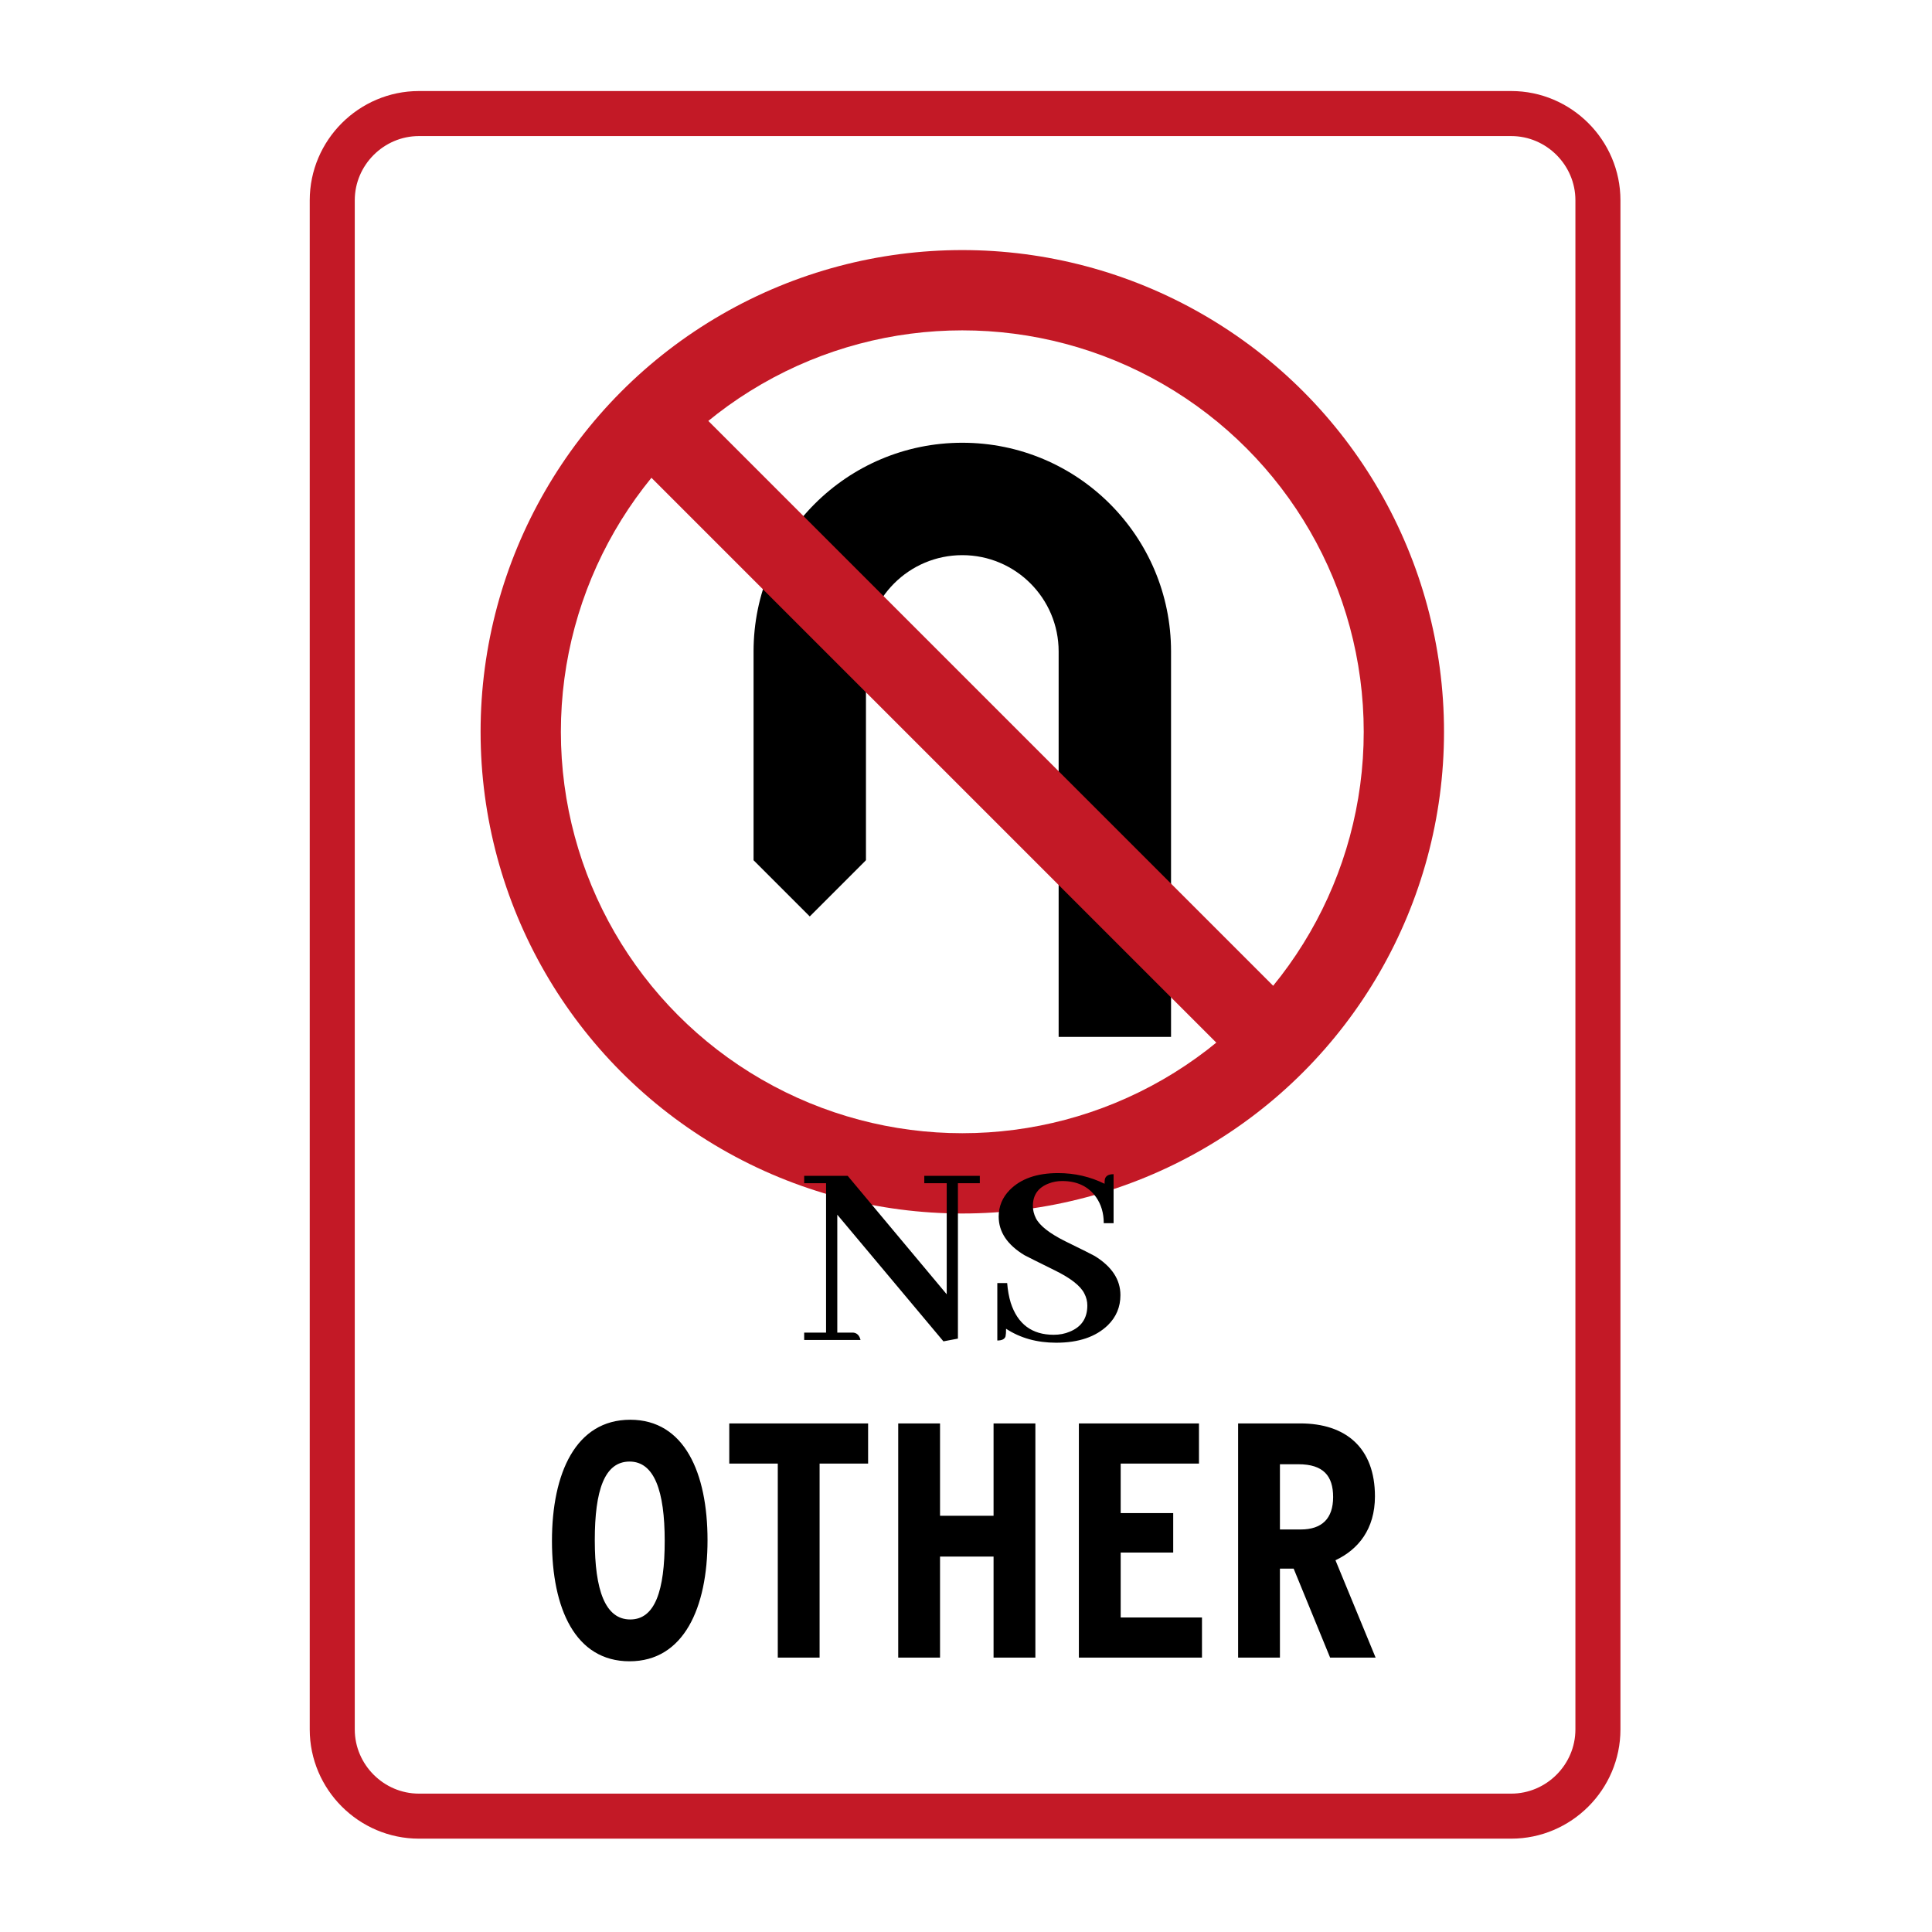 <svg xmlns="http://www.w3.org/2000/svg" xmlns:xlink="http://www.w3.org/1999/xlink" version="1.1" width="1000" height="1000" viewBox="0 0 1000 1000" xml:space="preserve">
<desc>Created with Fabric.js 3.5.0</desc>
<defs>
</defs>
<rect x="0" y="0" width="100%" height="100%" fill="#ffffff"/>
<g transform="matrix(3.33 0 0 3.33 500 500)" id="249890">
<g style="" vector-effect="non-scaling-stroke">
		<g transform="matrix(1 0 0 1 -0.142 -0.179)">
<path style="stroke: rgb(195,25,38); stroke-width: 7; stroke-dasharray: none; stroke-linecap: butt; stroke-dashoffset: 0; stroke-linejoin: miter; stroke-miterlimit: 4; is-custom-font: none; font-file-url: none; fill: rgb(255,255,255); fill-rule: nonzero; opacity: 1;" transform=" translate(-102.358, -136.321)" d="M 200.723 255.164 L 200.723 17.479 C 200.723 10.074 194.65 4 187.245 4 L 17.47 4 C 10.065 4 3.993 10.074 3.993 17.479 L 3.993 255.164 C 3.993 262.569 10.066 268.642 17.47 268.642 L 187.245 268.642 C 194.65 268.642 200.723 262.569 200.723 255.164 Z" stroke-linecap="round"/>
</g>
		<g transform="matrix(1 0 0 1 -0.344 89.3)">
<path style="stroke: none; stroke-width: 1; stroke-dasharray: none; stroke-linecap: butt; stroke-dashoffset: 0; stroke-linejoin: miter; stroke-miterlimit: 4; is-custom-font: none; font-file-url: none; fill: rgb(0,0,0); fill-rule: nonzero; opacity: 1;" transform=" translate(-102.156, -225.8)" d="M 62.324 225.748 C 62.324 236.252 58.632 244.572 50.208 244.572 C 41.732 244.572 38.144 236.304 38.144 225.852 C 38.144 215.348 41.836 207.028 50.312 207.028 C 58.736 207.028 62.324 215.296 62.324 225.748 Z M 55.668 225.852 C 55.668 218.104 54.056 213.528 50.208 213.528 C 46.308 213.528 44.8 218 44.8 225.748 C 44.8 233.496 46.412 238.072 50.312 238.072 C 54.16 238.072 55.668 233.6 55.668 225.852 Z M 87.284 213.84 L 79.744 213.84 L 79.744 244 L 73.244 244 L 73.244 213.84 L 65.704 213.84 L 65.704 207.6 L 87.284 207.6 L 87.284 213.84 Z M 113.284 244 L 106.784 244 L 106.784 228.296 L 98.464 228.296 L 98.464 244 L 91.964 244 L 91.964 207.6 L 98.464 207.6 L 98.464 221.952 L 106.784 221.952 L 106.784 207.6 L 113.284 207.6 L 113.284 244 Z M 139.18 244 L 120.044 244 L 120.044 207.6 L 138.712 207.6 L 138.712 213.84 L 126.544 213.84 L 126.544 221.536 L 134.708 221.536 L 134.708 227.672 L 126.544 227.672 L 126.544 237.76 L 139.18 237.76 L 139.18 244 Z M 166.168 244 L 159.096 244 L 153.428 230.168 L 151.296 230.168 L 151.296 244 L 144.796 244 L 144.796 207.6 L 154.468 207.6 C 161.54 207.6 166.064 211.396 166.064 218.936 C 166.064 224.032 163.464 227.204 159.928 228.868 L 166.168 244 Z M 159.564 219.04 C 159.564 215.764 158.056 213.944 154.156 213.944 L 151.296 213.944 L 151.296 224.084 L 154.52 224.084 C 157.848 224.084 159.564 222.368 159.564 219.04 Z" stroke-linecap="round"/>
</g>
		<g transform="matrix(1 0 0 1 -0.575 -36.405)">
<circle style="stroke: none; stroke-width: 1; stroke-dasharray: none; stroke-linecap: butt; stroke-dashoffset: 0; stroke-linejoin: miter; stroke-miterlimit: 4; is-custom-font: none; font-file-url: none; fill: rgb(195,25,38); fill-rule: nonzero; opacity: 1;" cx="0" cy="0" r="74.875"/>
</g>
		<g transform="matrix(1 0 0 1 -0.575 -36.405)">
<circle style="stroke: none; stroke-width: 1; stroke-dasharray: none; stroke-linecap: butt; stroke-dashoffset: 0; stroke-linejoin: miter; stroke-miterlimit: 4; is-custom-font: none; font-file-url: none; fill: rgb(255,255,255); fill-rule: nonzero; opacity: 1;" cx="0" cy="0" r="62.396"/>
</g>
		<g transform="matrix(1 0 0 1 -0.575 -35.157)">
<path style="stroke: none; stroke-width: 1; stroke-dasharray: none; stroke-linecap: butt; stroke-dashoffset: 0; stroke-linejoin: miter; stroke-miterlimit: 4; is-custom-font: none; font-file-url: none; fill: rgb(0,0,0); fill-rule: nonzero; opacity: 1;" transform=" translate(-74.925, -76.343)" d="M 42.479 95.061 L 42.479 62.615 C 42.479 44.695 57.005 30.169 74.925 30.169 C 92.845 30.169 107.371 44.695 107.371 62.615 L 107.371 122.516 L 74.925 122.516 L 74.925 95.061 L 59.95 95.061 L 51.215 103.797 L 42.479 95.061 Z" stroke-linecap="round"/>
</g>
		<g transform="matrix(1 0 0 1 -0.575 -25.174)">
<path style="stroke: none; stroke-width: 1; stroke-dasharray: none; stroke-linecap: butt; stroke-dashoffset: 0; stroke-linejoin: miter; stroke-miterlimit: 4; is-custom-font: none; font-file-url: none; fill: rgb(255,255,255); fill-rule: nonzero; opacity: 1;" transform=" translate(-74.925, -86.326)" d="M 59.95 125.011 L 59.95 62.615 C 59.95 54.345 66.654 47.64 74.925 47.64 C 83.196 47.64 89.9 54.345 89.9 62.615 L 89.9 125.011 L 59.95 125.011 Z" stroke-linecap="round"/>
</g>
		<g transform="matrix(1 0 0 1 -0.575 -36.405)">
<path style="stroke: rgb(195,25,38); stroke-width: 12.5; stroke-dasharray: none; stroke-linecap: butt; stroke-dashoffset: 0; stroke-linejoin: miter; stroke-miterlimit: 4; is-custom-font: none; font-file-url: none; fill: none; fill-rule: evenodd; opacity: 1;" transform=" translate(-74.925, -75.095)" d="M 22.863 23.032 L 126.988 127.157" stroke-linecap="round"/>
</g>
</g>
</g>
<g transform="matrix(1 0 0 1 500 648.019)" style="" id="395487">
		
<path xml:space="preserve" font-family="Abhaya Libre" font-size="145" font-style="normal" font-weight="bold" style="stroke: none; stroke-width: 1; stroke-dasharray: none; stroke-linecap: butt; stroke-dashoffset: 0; stroke-linejoin: miter; stroke-miterlimit: 4; is-custom-font: none; font-file-url: none; fill: rgb(0,0,0); fill-rule: nonzero; opacity: 1; white-space: pre;" d="M-21.59-39.41L-21.59-35.59L-9.98-35.59L-9.98 21.90L-61.24-39.41L-83.76-39.41L-83.76-35.59L-72.43-35.59L-72.43 41.73L-83.76 41.73L-83.76 45.55L-54.59 45.55Q-55.44 42.01-58.41 41.73L-58.41 41.73L-66.62 41.73L-66.62-19.30L-11.68 46.26L-4.18 44.84L-4.18-35.59L7.15-35.59L7.15-39.41L-21.59-39.41ZM79.93 22.33L79.93 22.33Q79.93 10.29 66.62 2.08L66.62 2.08Q64.64 0.95 51.33-5.57L51.33-5.57Q39.15-11.66 36.18-17.46L36.18-17.46Q34.62-20.58 34.62-23.83L34.62-23.83Q34.62-32.33 42.83-35.45L42.83-35.45Q46.09-36.72 49.77-36.72L49.77-36.72Q61.38-36.72 67.33-28.37L67.33-28.37Q71.30-22.70 71.30-14.91L71.30-14.91L76.39-14.91L76.39-40.26Q72.43-40.26 71.86-37.57L71.86-37.57Q71.72-36.58 71.72-35.30L71.72-35.30Q60.53-40.83 47.65-40.83L47.65-40.83Q31.22-40.83 22.59-32.05L22.59-32.05Q16.92-26.24 16.92-18.31L16.92-18.31Q16.92-6.42 30.23 1.65L30.23 1.65Q32.36 2.79 45.81 9.44L45.81 9.44Q58.27 15.53 61.24 21.48L61.24 21.48Q62.80 24.45 62.80 27.71L62.80 27.71Q62.80 37.62 53.60 41.30L53.60 41.30Q49.91 42.86 45.38 42.86L45.38 42.86Q28.53 42.86 23.15 26.29L23.15 26.29Q21.74 21.62 21.31 16.10L21.31 16.10L16.21 16.10L16.21 45.83Q19.75 45.83 20.46 43.71L20.46 43.71Q20.74 42.44 20.74 39.74L20.74 39.74Q31.79 46.97 46.66 46.97L46.66 46.97Q64.07 46.97 73.42 37.90L73.42 37.90Q79.93 31.53 79.93 22.33Z"/></g>
</svg>